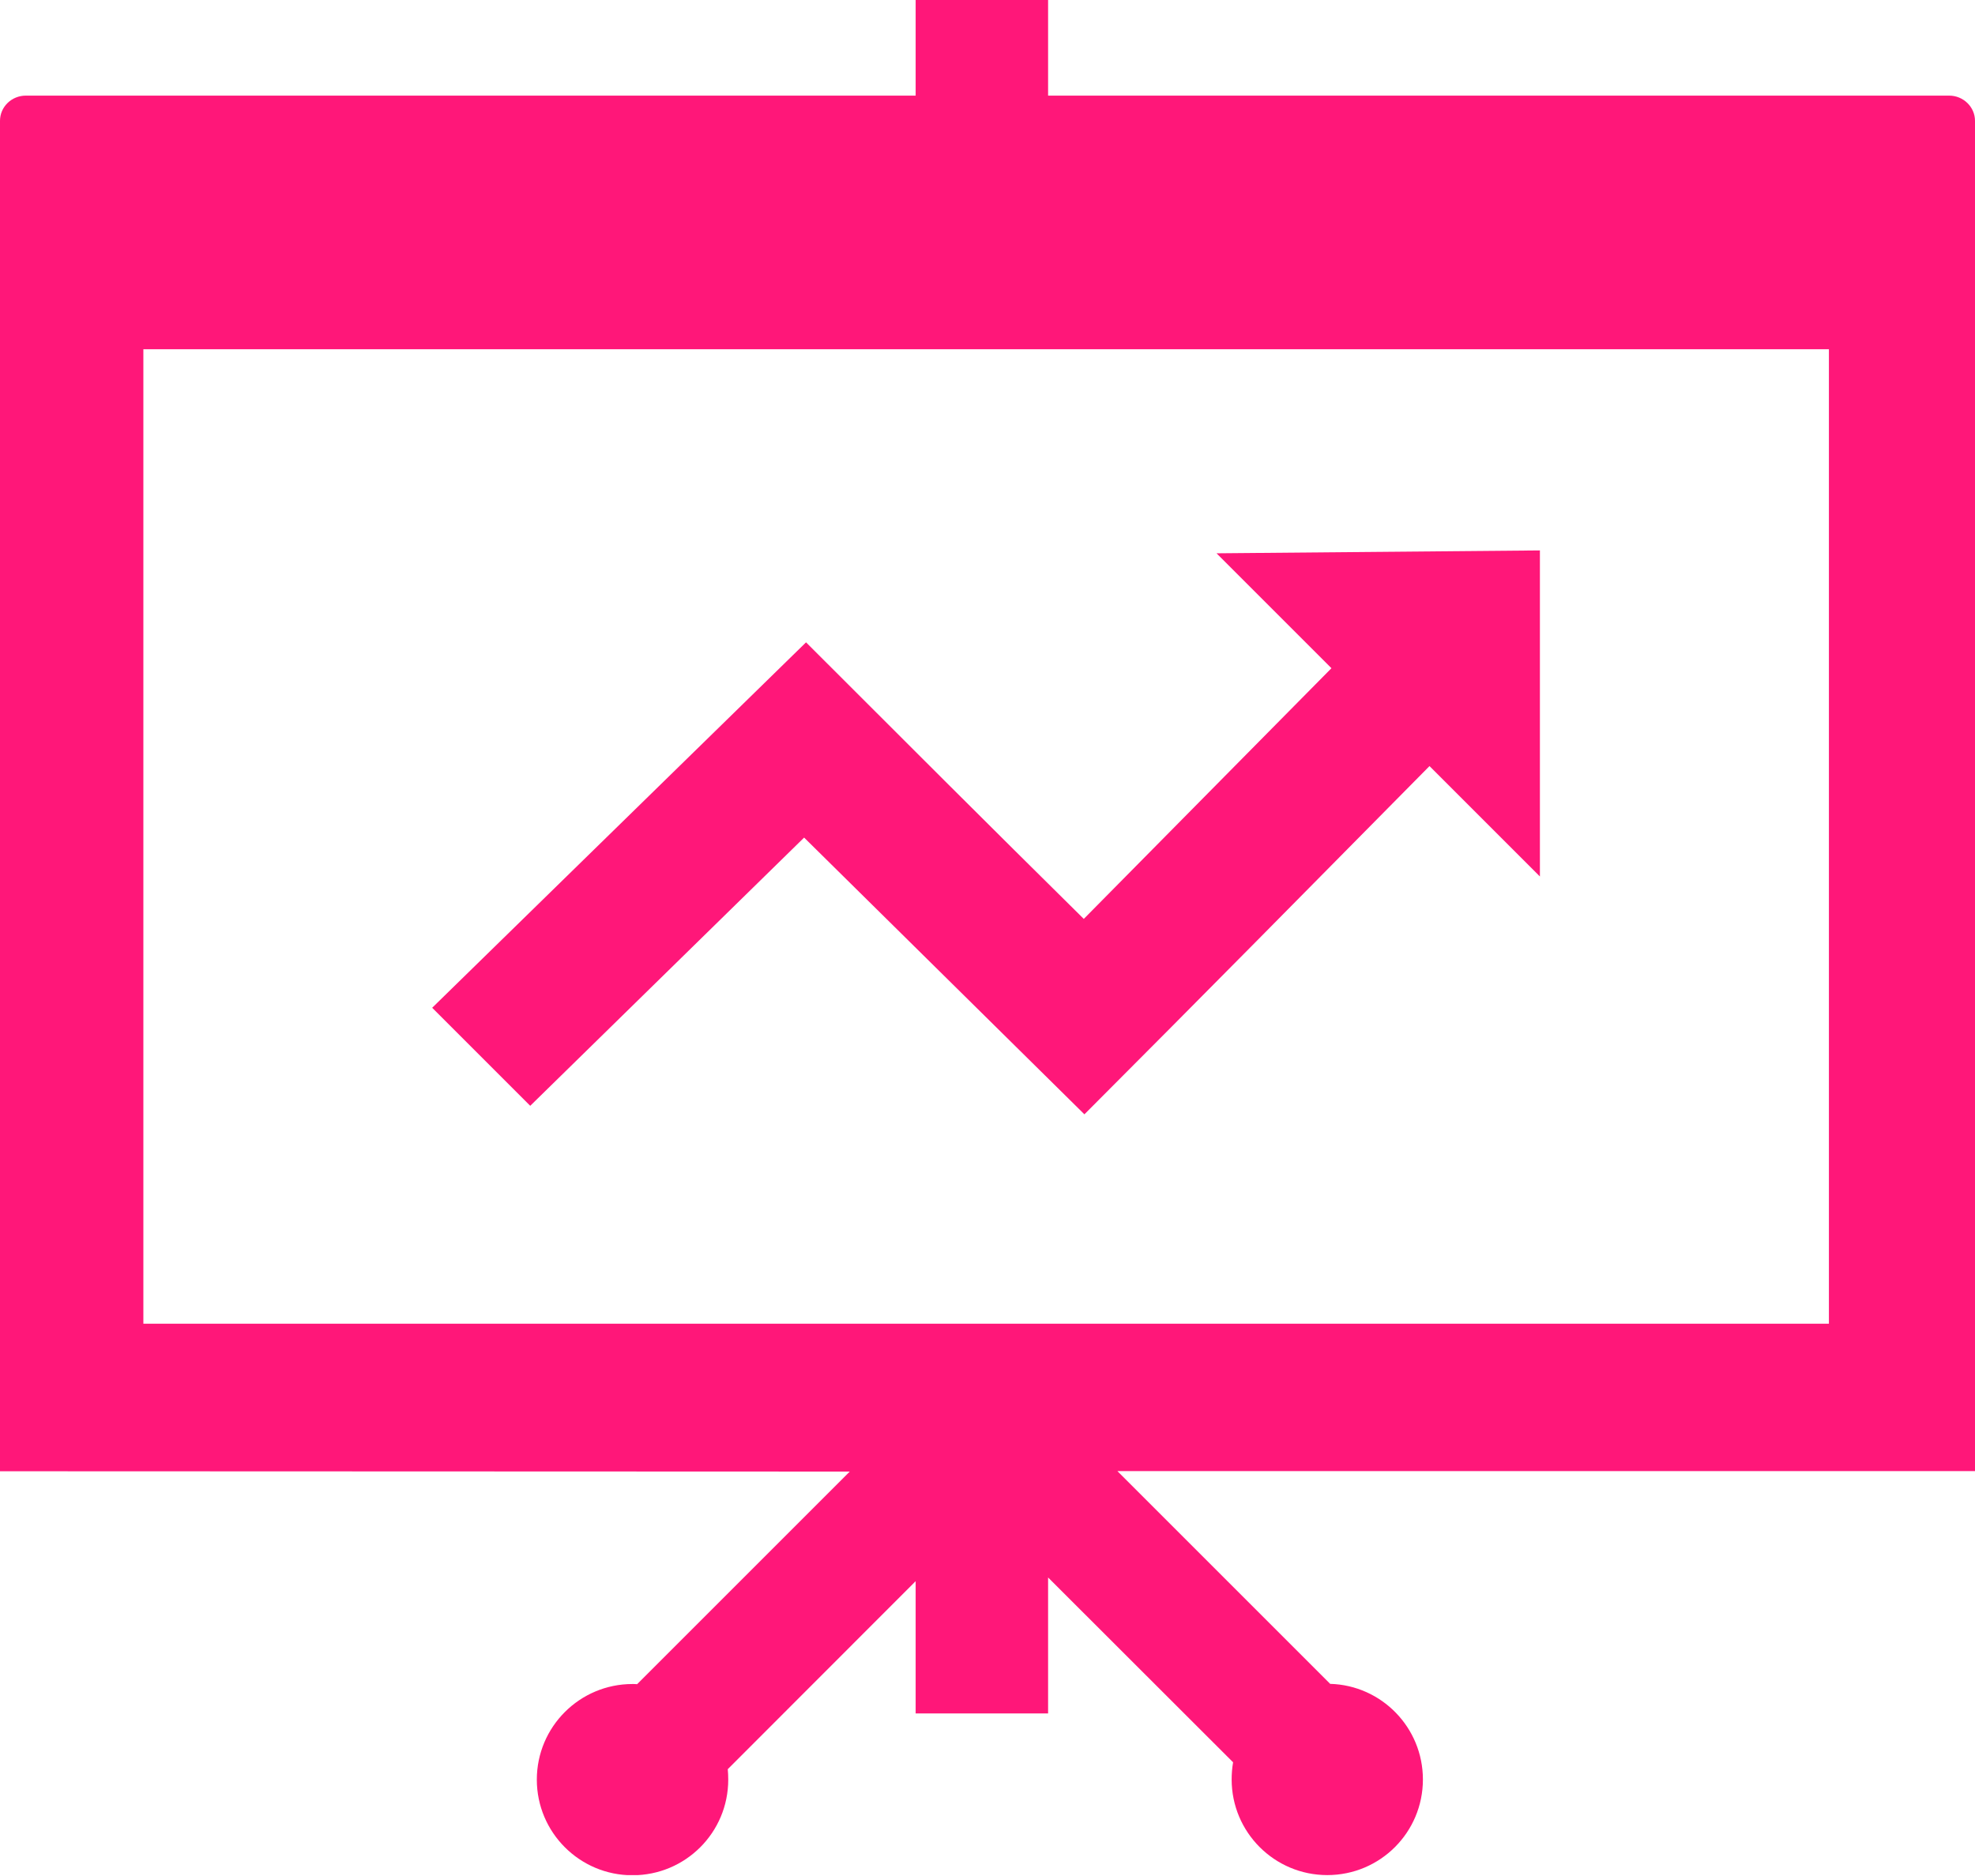 <svg width="100" height="95" viewBox="0 0 100 95" fill="none" xmlns="http://www.w3.org/2000/svg">
<g clip-path="url(#clip0_2937_410)">
<path d="M56.584 74.504L67.35 85.27C69.954 85.343 72.046 87.484 72.046 90.112C72.046 92.79 69.881 94.954 67.204 94.954C64.526 94.954 62.362 92.782 62.362 90.112C62.362 89.819 62.386 89.526 62.435 89.242L53.068 79.883V86.768H46.362V80.07L36.849 89.591C36.865 89.762 36.873 89.941 36.873 90.12C36.873 92.798 34.709 94.963 32.023 94.963C29.346 94.963 27.181 92.79 27.181 90.12C27.181 87.443 29.354 85.278 32.023 85.278C32.105 85.278 32.186 85.278 32.259 85.287L43.026 74.52L0 74.504V12.785C0 12.744 0 12.712 0 12.671V6.12C0 5.412 0.586 4.842 1.31 4.842H46.362V0H53.068V4.842H98.69C99.414 4.842 100 5.42 100 6.12V12.671C100 12.695 100 12.712 100 12.736V74.495H56.584V74.504ZM21.883 51.033L40.812 32.528C45.5 37.215 50.138 41.854 54.875 46.533L67.415 33.838L61.597 28.019L77.97 27.873V44.385L72.38 38.794C66.553 44.694 60.75 50.578 54.907 56.429L40.715 42.415L26.847 55.998L21.883 51.033ZM92.603 17.684H7.259V67.033H92.603V17.684Z" fill="#FF1779"/>
</g>
<defs>
<clipPath id="clip0_2937_410">
<rect width="100" height="94.954" fill="white"/>
</clipPath>
</defs>
</svg>
